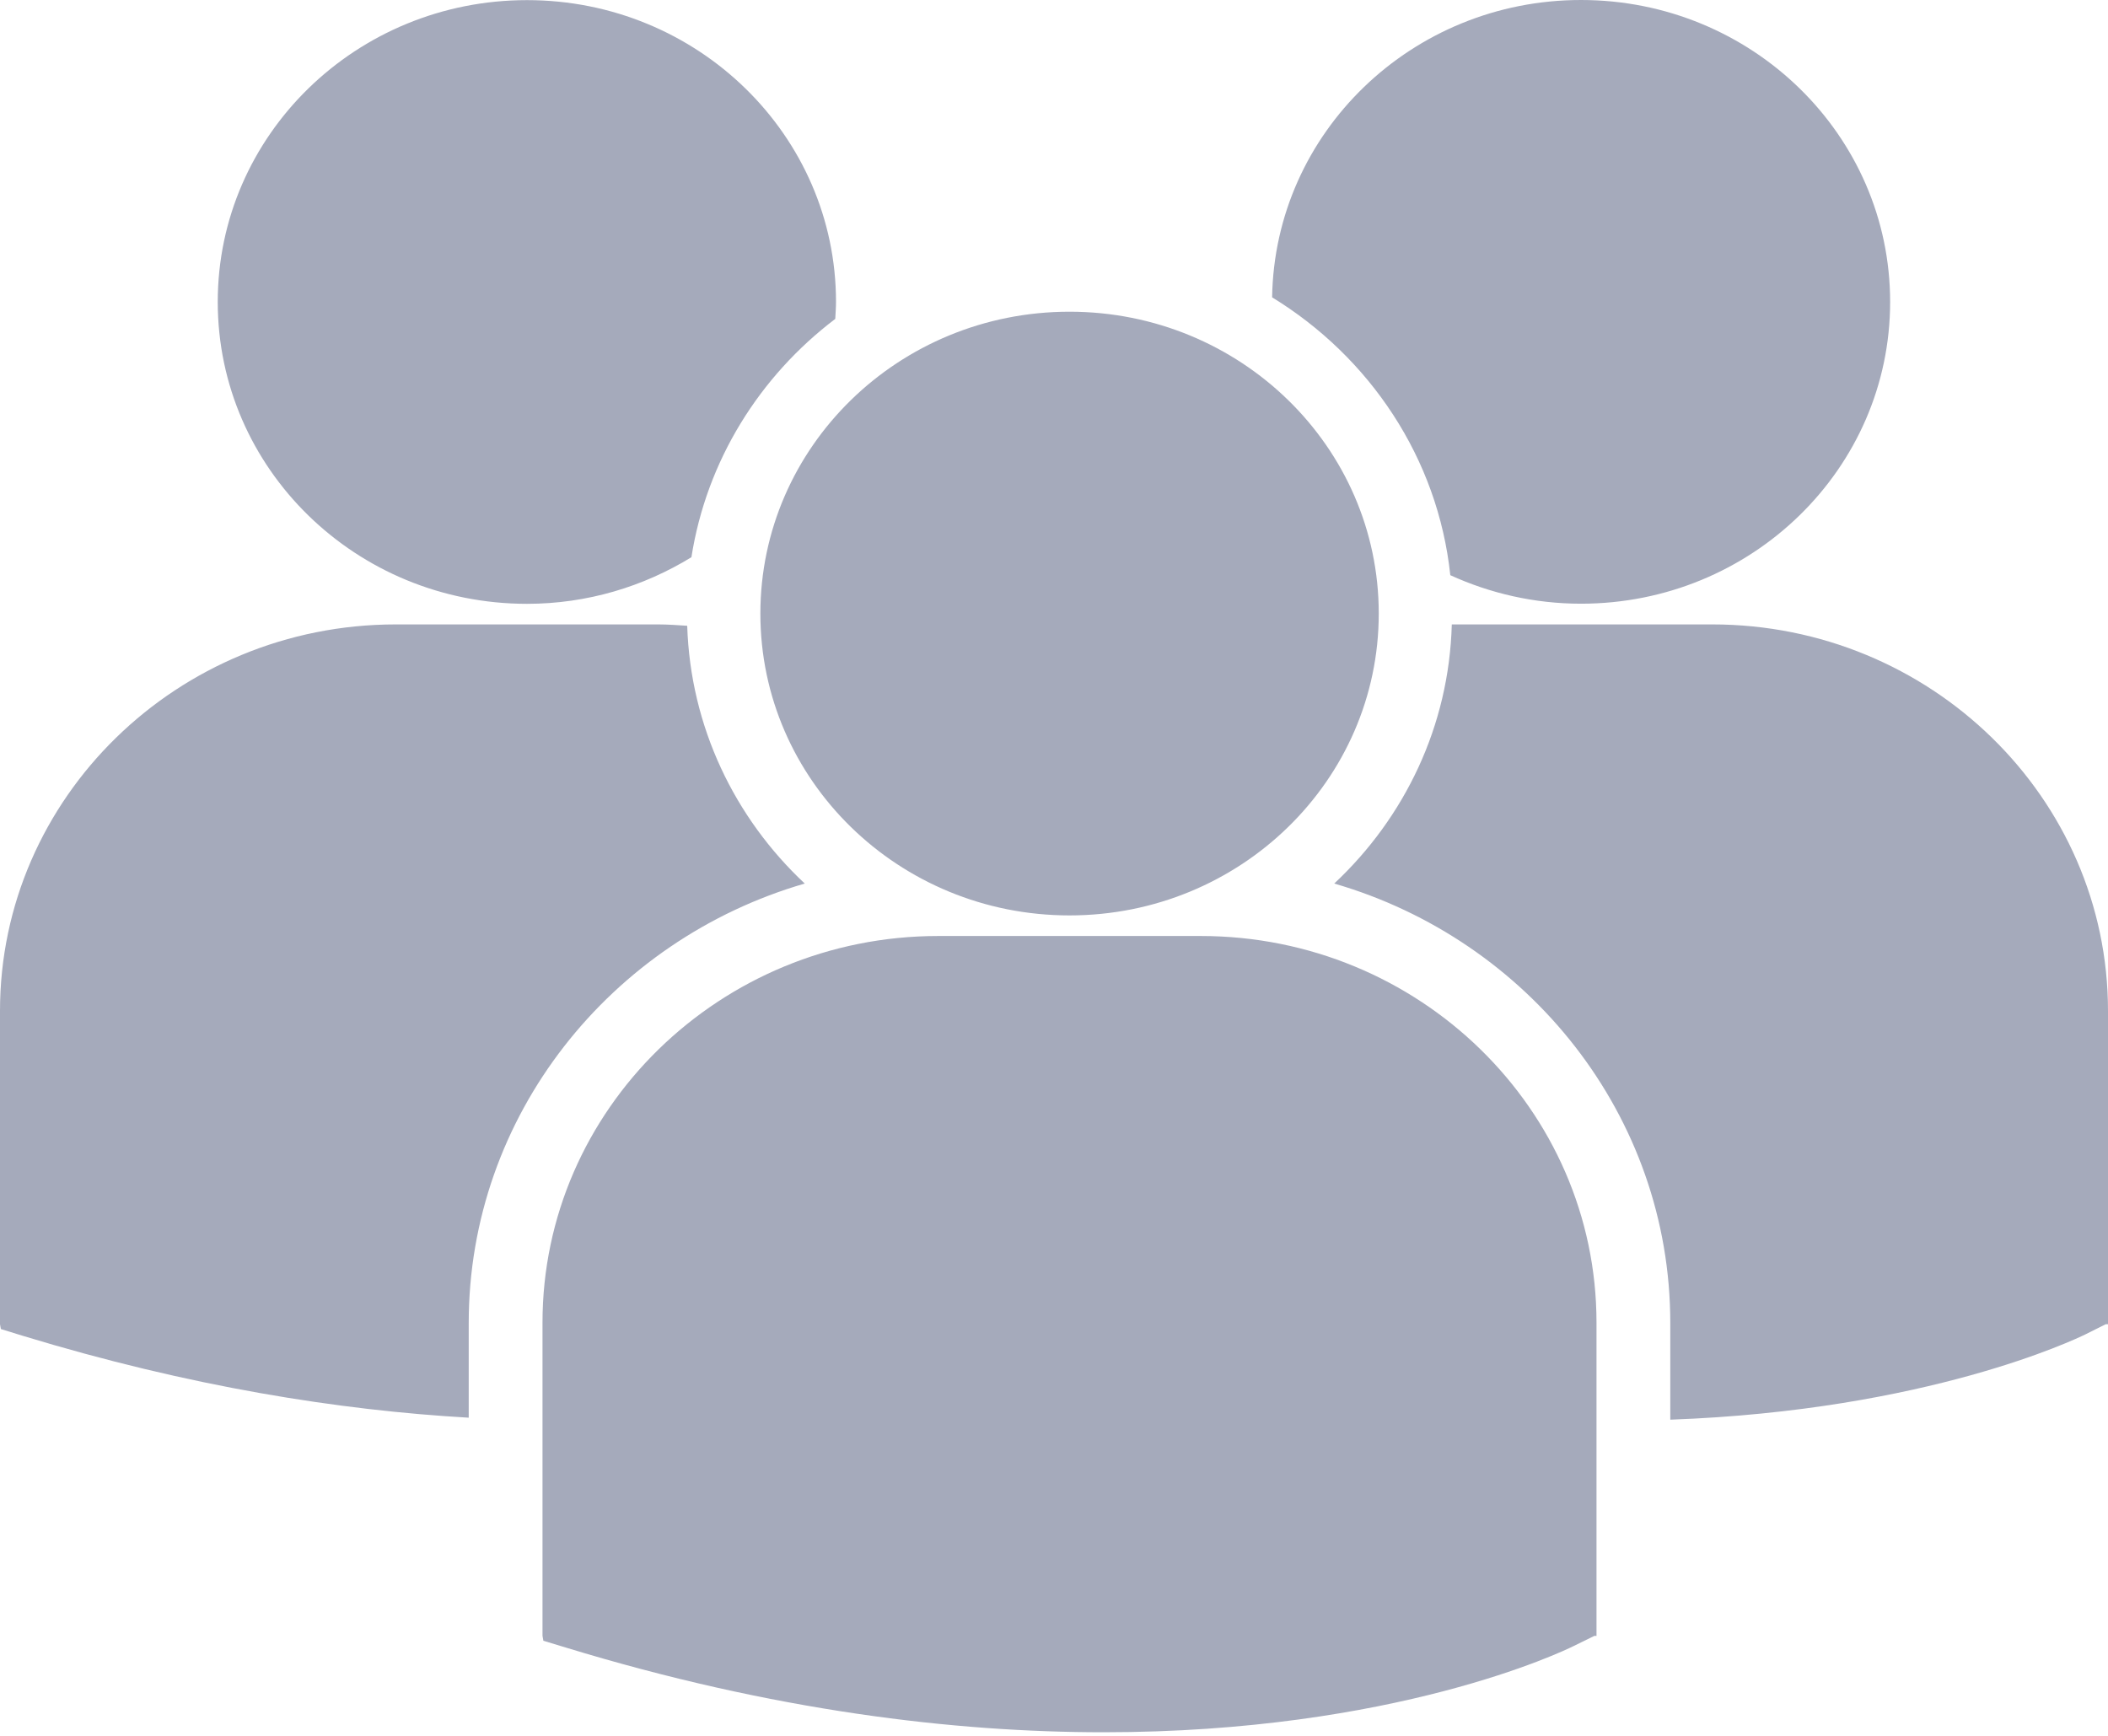 <svg xmlns="http://www.w3.org/2000/svg" width="17" height="14" viewBox="0 0 17 14">
    <path fill="#A5AABB" d="M10.259 2.398c.786.481 1.337 1.296 1.437 2.241.32.146.677.23 1.054.23 1.377 0 2.493-1.09 2.493-2.434C15.243 1.09 14.127 0 12.75 0c-1.364 0-2.47 1.07-2.491 2.398zM8.625 7.383c1.377 0 2.494-1.09 2.494-2.435 0-1.344-1.117-2.434-2.494-2.434-1.377 0-2.493 1.09-2.493 2.435 0 1.344 1.116 2.434 2.493 2.434zm1.058.166H7.567c-1.76 0-3.192 1.399-3.192 3.118v2.526l.007.04.178.054c1.68.513 3.14.684 4.34.684 2.347 0 3.706-.653 3.79-.695l.167-.082h.018v-2.527c0-1.72-1.432-3.118-3.192-3.118zm4.125-2.513h-2.1c-.022.82-.38 1.558-.948 2.09 1.565.454 2.71 1.87 2.71 3.544v.78c2.072-.075 3.267-.649 3.346-.687l.166-.083H17V8.153c0-1.719-1.432-3.117-3.192-3.117zM4.25 4.87c.487 0 .941-.14 1.326-.376.122-.778.549-1.459 1.16-1.922.002-.045.006-.09.006-.137 0-1.344-1.116-2.434-2.492-2.434-1.378 0-2.494 1.09-2.494 2.434 0 1.345 1.116 2.435 2.494 2.435zM6.49 7.126c-.565-.529-.922-1.264-.948-2.079-.078-.005-.155-.011-.234-.011H3.192C1.432 5.036 0 6.434 0 8.153v2.527l.007.039.178.055c1.347.41 2.55.6 3.595.66v-.764c0-1.673 1.145-3.09 2.71-3.544z"/>
</svg>
